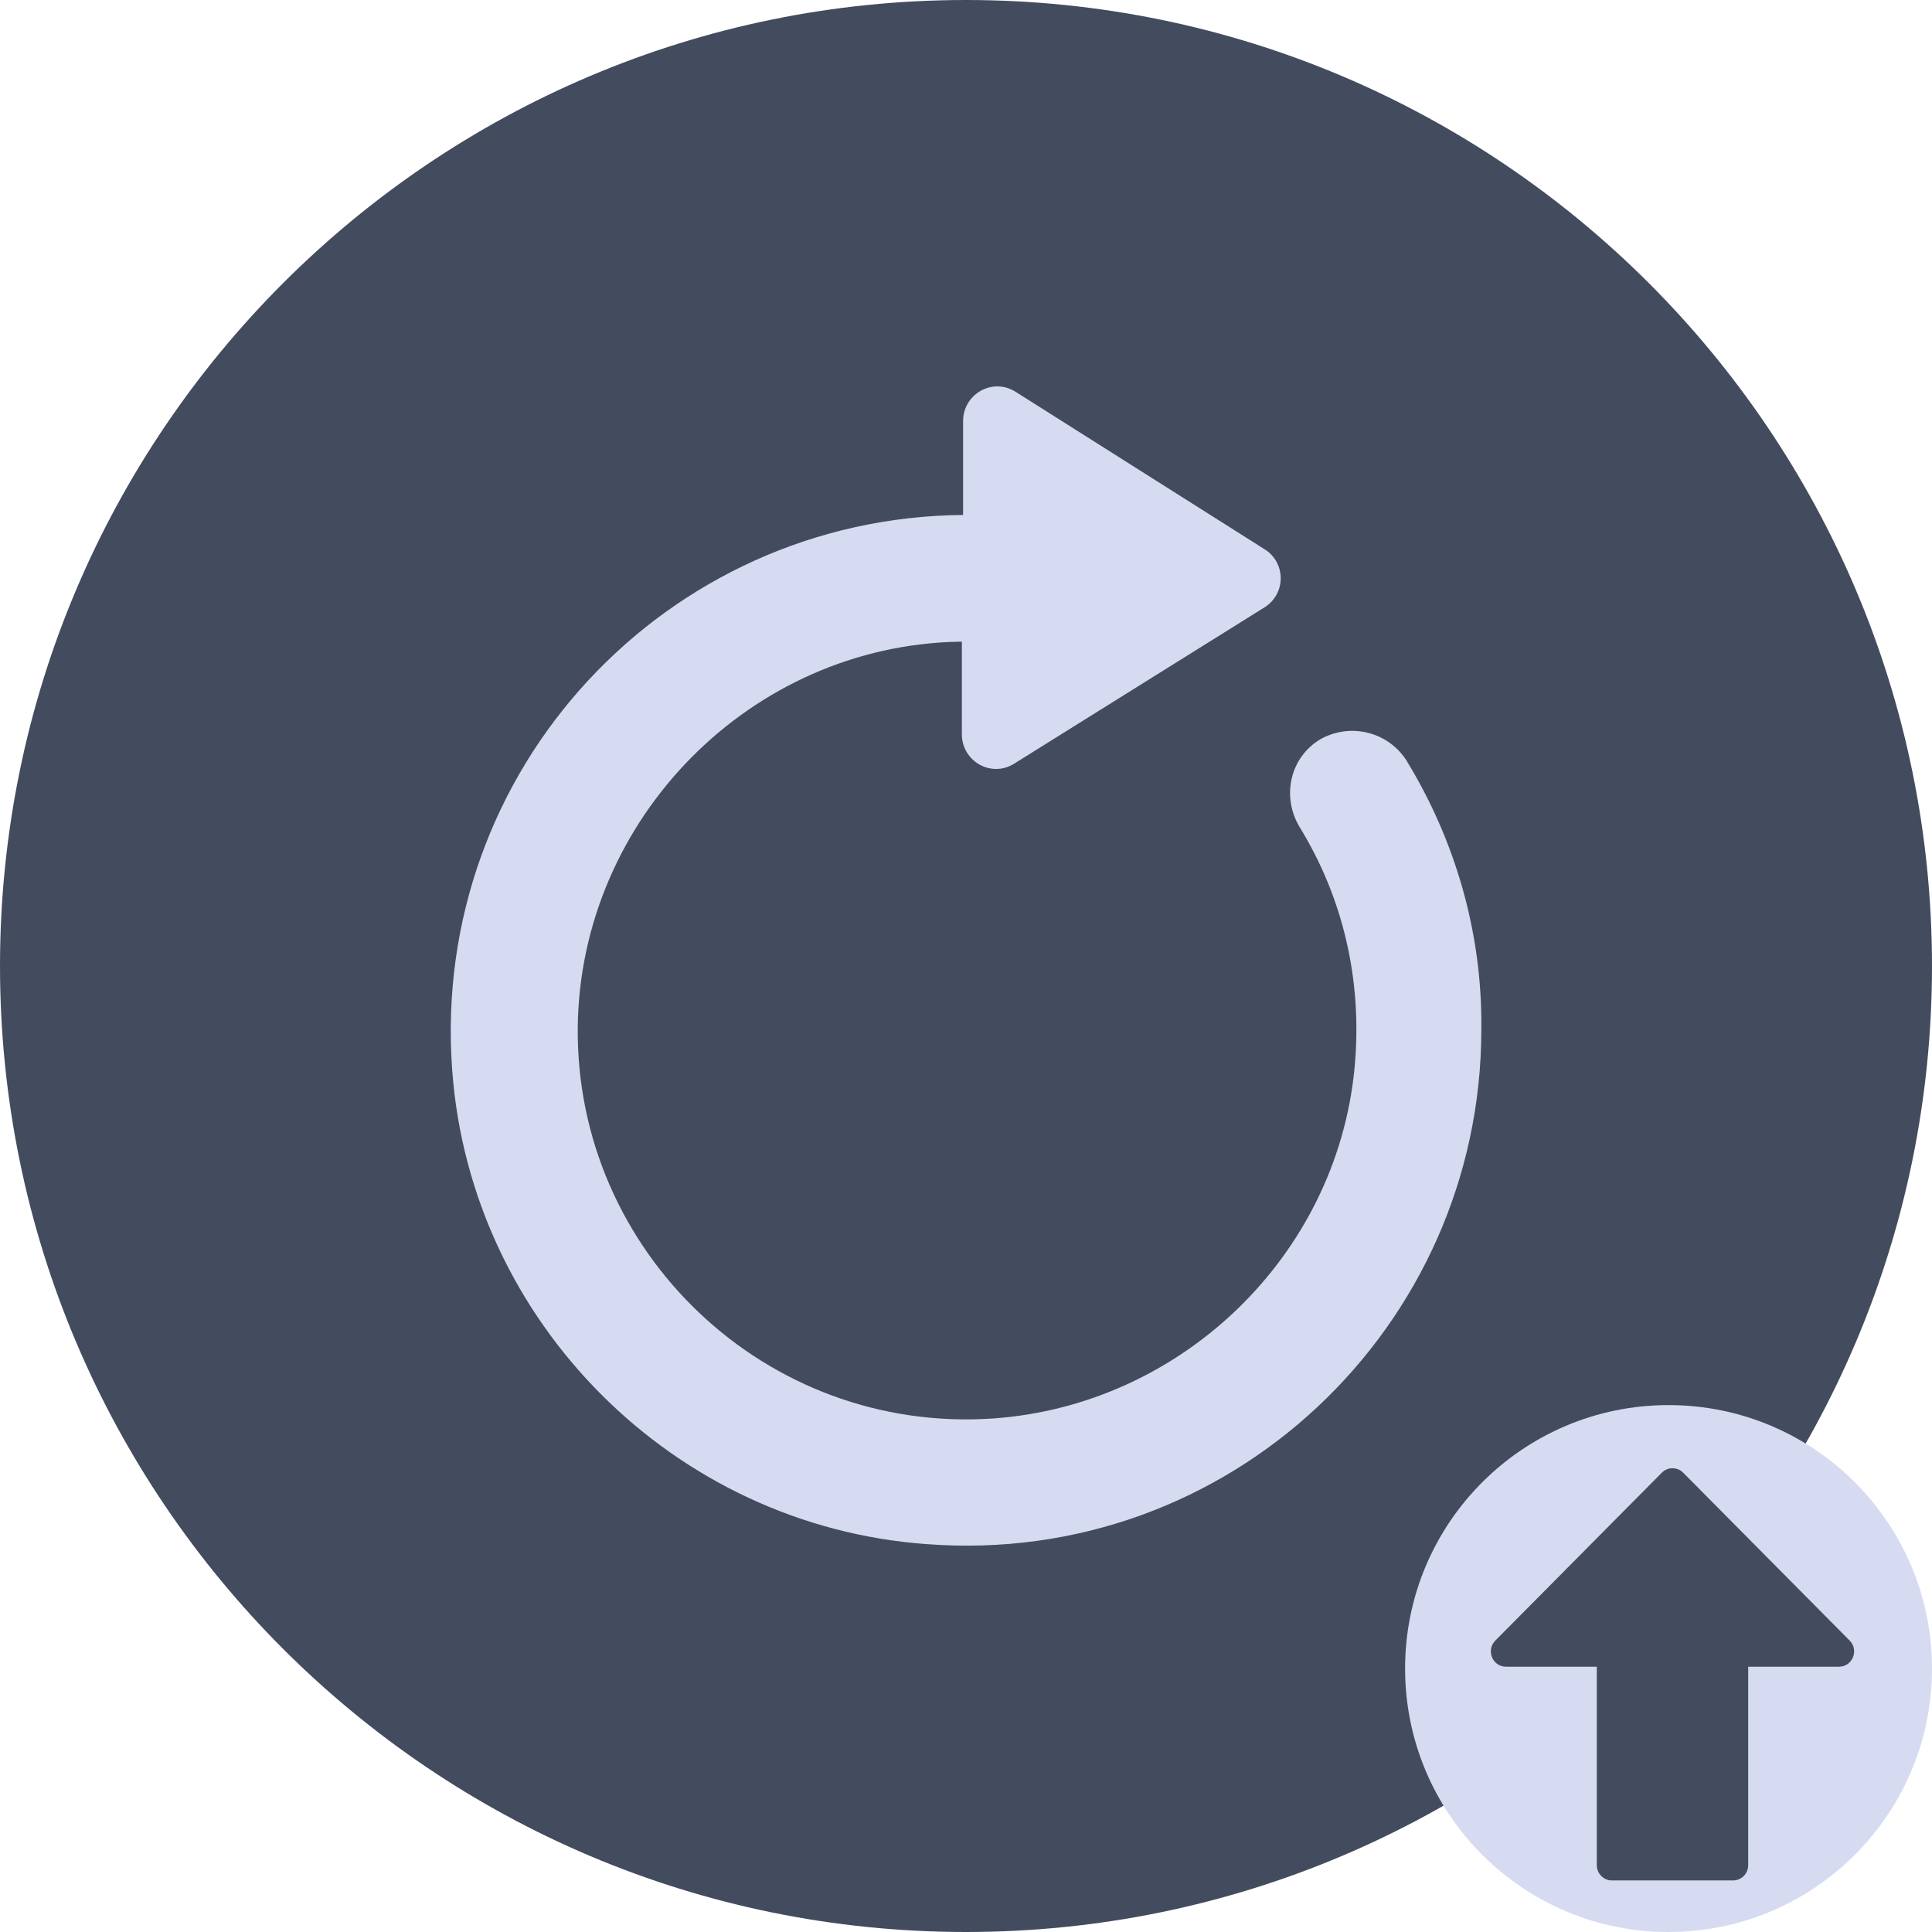 <?xml version="1.0" encoding="UTF-8" standalone="no"?>
<svg
   viewBox="0 0 22 22"
   version="1.1"
   id="svg1"
   sodipodi:docname="system-reboot-update.svg"
   width="22"
   height="22"
   inkscape:version="1.3.2 (091e20ef0f, 2023-11-25)"
   xmlns:inkscape="http://www.inkscape.org/namespaces/inkscape"
   xmlns:sodipodi="http://sodipodi.sourceforge.net/DTD/sodipodi-0.dtd"
   xmlns="http://www.w3.org/2000/svg"
   xmlns:svg="http://www.w3.org/2000/svg">
  <sodipodi:namedview
     id="namedview1"
     pagecolor="#bebebe"
     bordercolor="#999999"
     borderopacity="1"
     inkscape:showpageshadow="2"
     inkscape:pageopacity="0"
     inkscape:pagecheckerboard="0"
     inkscape:deskcolor="#d1d1d1"
     inkscape:zoom="12.245804"
     inkscape:cx="11.432487"
     inkscape:cy="30.704395"
     inkscape:window-width="1920"
     inkscape:window-height="998"
     inkscape:window-x="0"
     inkscape:window-y="0"
     inkscape:window-maximized="1"
     inkscape:current-layer="svg1"
     showgrid="false">
    <inkscape:grid
       id="grid1"
       units="px"
       originx="3"
       originy="-74.007"
       spacingx="1"
       spacingy="1"
       empcolor="#0099e5"
       empopacity="0.302"
       color="#0099e5"
       opacity="0.149"
       empspacing="5"
       dotted="false"
       gridanglex="30"
       gridanglez="30"
       visible="false" />
  </sodipodi:namedview>
  <defs
     id="defs3051">
    <style
       type="text/css"
       id="current-color-scheme">
.ColorScheme-Text { 
    color:#ffffff;
}
</style>
  </defs>
  <g
     id="22-22-system-reboot">
    <path
       id="path9"
       d="M 0,0 V 22 H 22 V 0 Z"
       style="fill:none" />
    <path
       style="color:#000000;overflow:visible;opacity:1;fill:#434c5e;fill-opacity:1;stroke-width:0.733"
       id="path984-7"
       overflow="visible"
       d="M 11,0 C 4.93,0 0,4.93 0,11 0,17.07 4.93,22 11,22 17.069,22 22,17.07 22,11 22,4.931 17.07,0 11,0 Z"
       inkscape:connector-curvature="0" />
    <path
       d="m 16.021,8.668 c -0.208,-0.333 -0.639,-0.444 -0.986,-0.25 -0.347,0.208 -0.444,0.653 -0.236,1 0.486,0.791 0.722,1.736 0.625,2.749 -0.208,2.138 -1.972,3.832 -4.11,3.985 -2.596,0.181 -4.763,-1.902 -4.735,-4.457 0.028,-2.374 1.972,-4.346 4.346,-4.388 h 0.028 v 1.055 c 0,0.305 0.333,0.5 0.597,0.333 l 2.846,-1.777 c 0.25,-0.153 0.25,-0.514 0,-0.666 L 11.564,4.461 C 11.3,4.295 10.967,4.489 10.967,4.794 V 5.864 c -3.374,0.028 -6.068,2.888 -5.818,6.318 0.208,2.874 2.527,5.193 5.401,5.401 3.443,0.264 6.318,-2.471 6.318,-5.859 0.014,-1.111 -0.305,-2.166 -0.847,-3.055 z"
       id="path76-5"
       style="fill:#d6dbf1;fill-opacity:1;stroke-width:0.025" />
  </g>
  <circle
     style="fill:#d6dbf1;fill-opacity:1;fill-rule:evenodd;stroke:none;stroke-width:0.018;stroke-opacity:1"
     id="path32-7-6"
     cx="19"
     cy="19"
     r="3" />
  <path
     d="m 19.735,21.413 c 0.095,0 0.172,-0.078 0.172,-0.174 v -2.26 h 1.034 c 0.153,0 0.23,-0.187 0.122,-0.297 l -1.896,-1.912 c -0.032,-0.033 -0.076,-0.051 -0.122,-0.051 -0.046,0 -0.089,0.018 -0.122,0.051 l -1.896,1.912 c -0.108,0.109 -0.032,0.297 0.122,0.297 h 1.034 v 2.26 c 0,0.096 0.077,0.174 0.172,0.174 z m -0.69,-4.274 z"
     id="path4-0-2"
     style="fill:#434c5e;fill-opacity:1;stroke-width:1"
     sodipodi:nodetypes="sscsccsccscsssccccccc" />
</svg>

